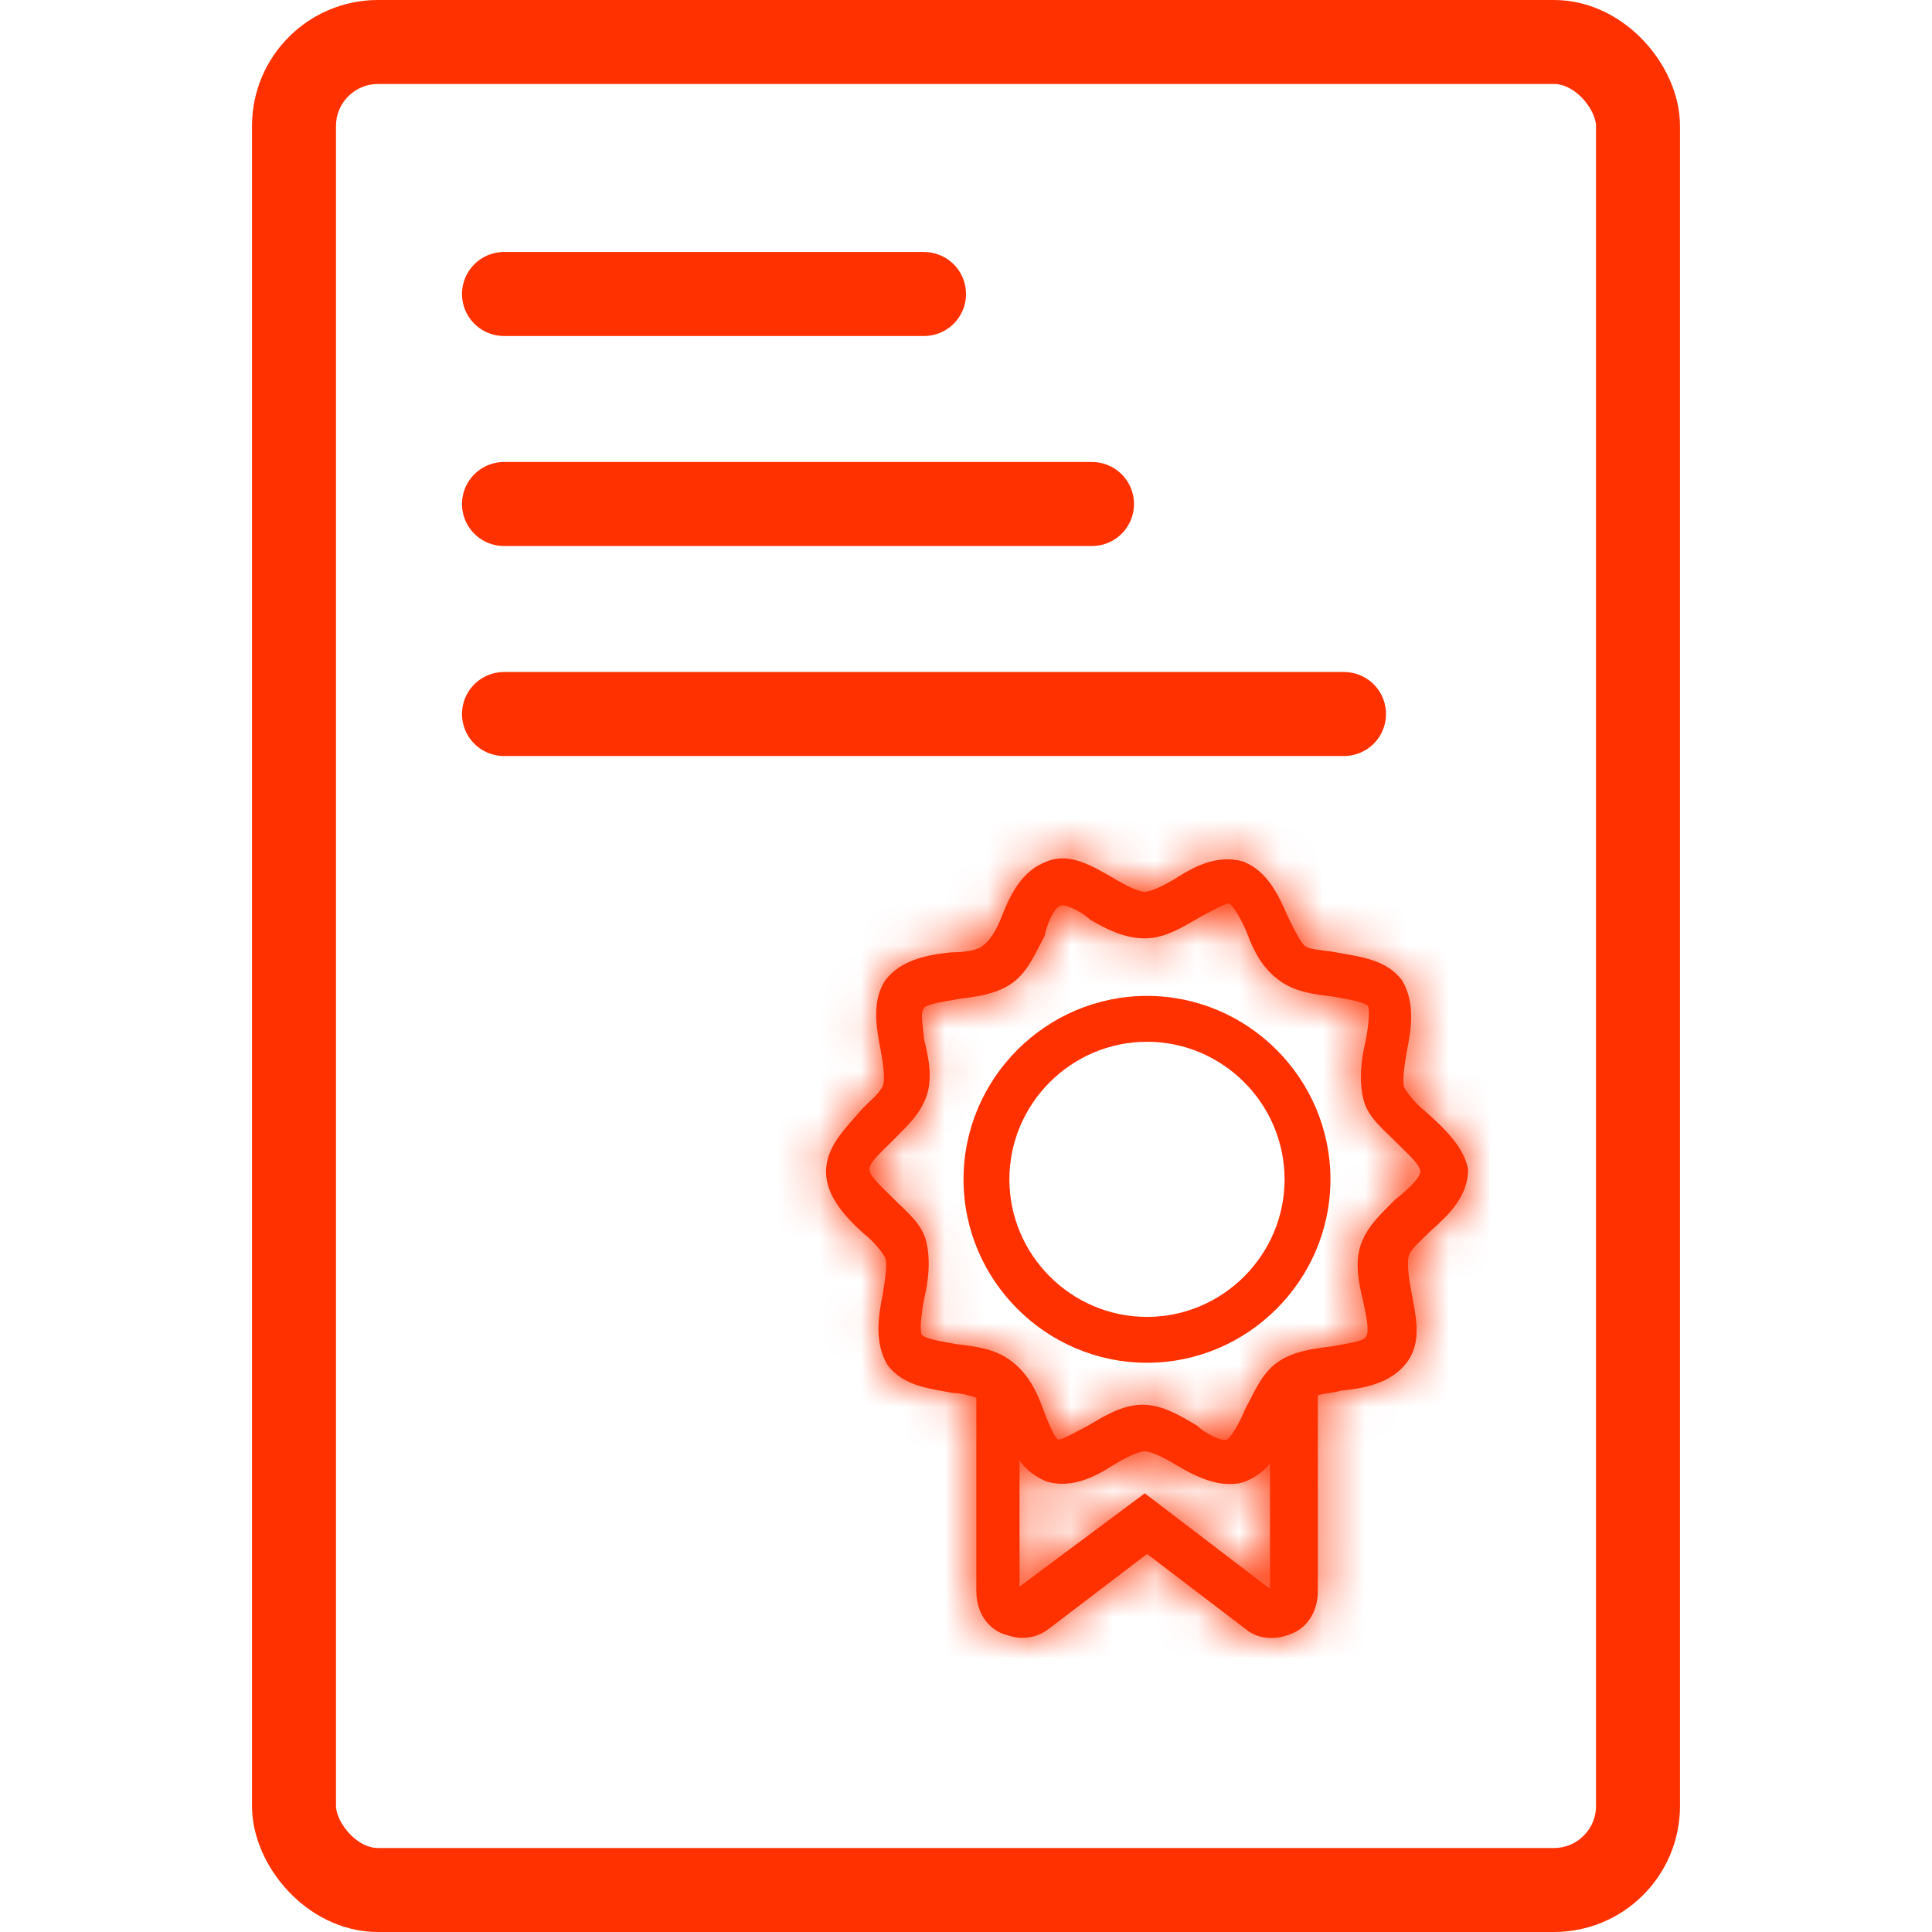 <svg width="46" height="46" viewBox="0 0 46 46" fill="none" xmlns="http://www.w3.org/2000/svg">
<rect x="7" y="1" width="32" height="44" rx="2" stroke="#FF3100" stroke-width="2"/>
<mask id="path-2-inside-1_1_3041" fill="white">
<path d="M27.309 23.712C24.907 23.712 22.941 25.677 22.941 28.08C22.941 30.482 24.907 32.447 27.309 32.447C29.711 32.447 31.677 30.482 31.677 28.08C31.677 25.677 29.711 23.712 27.309 23.712ZM27.309 31.355C25.507 31.355 24.033 29.881 24.033 28.08C24.033 26.278 25.507 24.804 27.309 24.804C29.111 24.804 30.585 26.278 30.585 28.08C30.585 29.881 29.111 31.355 27.309 31.355Z"/>
</mask>
<path d="M27.309 23.712C24.907 23.712 22.941 25.677 22.941 28.08C22.941 30.482 24.907 32.447 27.309 32.447C29.711 32.447 31.677 30.482 31.677 28.08C31.677 25.677 29.711 23.712 27.309 23.712ZM27.309 31.355C25.507 31.355 24.033 29.881 24.033 28.08C24.033 26.278 25.507 24.804 27.309 24.804C29.111 24.804 30.585 26.278 30.585 28.08C30.585 29.881 29.111 31.355 27.309 31.355Z" fill="#FF3100"/>
<path d="M27.309 13.712C19.384 13.712 12.941 20.154 12.941 28.08H32.941C32.941 31.2 30.43 33.712 27.309 33.712V13.712ZM12.941 28.08C12.941 36.005 19.384 42.447 27.309 42.447V22.447C30.43 22.447 32.941 24.959 32.941 28.08H12.941ZM27.309 42.447C35.234 42.447 41.677 36.005 41.677 28.08H21.677C21.677 24.959 24.188 22.447 27.309 22.447V42.447ZM41.677 28.08C41.677 20.154 35.234 13.712 27.309 13.712V33.712C24.188 33.712 21.677 31.2 21.677 28.08H41.677ZM27.309 21.355C31.03 21.355 34.033 24.358 34.033 28.08H14.033C14.033 35.404 19.985 41.355 27.309 41.355V21.355ZM34.033 28.08C34.033 31.801 31.03 34.804 27.309 34.804V14.804C19.985 14.804 14.033 20.755 14.033 28.08H34.033ZM27.309 34.804C23.588 34.804 20.585 31.801 20.585 28.08H40.585C40.585 20.755 34.634 14.804 27.309 14.804V34.804ZM20.585 28.08C20.585 24.358 23.588 21.355 27.309 21.355V41.355C34.634 41.355 40.585 35.404 40.585 28.08H20.585Z" fill="#FF3100" mask="url(#path-2-inside-1_1_3041)"/>
<mask id="path-4-inside-2_1_3041" fill="white">
<path d="M33.925 26.45C33.708 26.284 33.491 26.006 33.437 25.895C33.383 25.729 33.437 25.396 33.491 25.062C33.599 24.507 33.708 23.897 33.383 23.341C33.003 22.842 32.407 22.786 31.811 22.675C31.54 22.62 31.16 22.62 31.052 22.509C30.943 22.398 30.781 22.064 30.672 21.843C30.455 21.343 30.184 20.732 29.588 20.51C28.992 20.343 28.45 20.621 28.016 20.899C27.745 21.065 27.42 21.232 27.257 21.232C27.095 21.232 26.769 21.065 26.498 20.899C26.01 20.621 25.468 20.288 24.926 20.51C24.33 20.732 24.059 21.287 23.842 21.843C23.734 22.12 23.571 22.398 23.408 22.509C23.3 22.62 22.975 22.675 22.649 22.675C22.107 22.731 21.457 22.842 21.077 23.341C20.752 23.841 20.861 24.452 20.969 25.007C21.023 25.285 21.077 25.673 21.023 25.84C20.969 26.006 20.698 26.228 20.535 26.395C20.156 26.839 19.668 27.283 19.668 27.894C19.668 28.505 20.156 29.004 20.59 29.393C20.806 29.559 21.023 29.837 21.077 29.948C21.132 30.115 21.077 30.448 21.023 30.781C20.915 31.336 20.806 31.947 21.132 32.502C21.511 33.002 22.107 33.057 22.704 33.168C22.866 33.168 23.083 33.224 23.246 33.279V37.887C23.246 38.331 23.463 38.72 23.842 38.886C24.005 38.942 24.167 38.997 24.33 38.997C24.547 38.997 24.764 38.942 24.98 38.775L27.311 36.999L29.642 38.775C29.968 39.053 30.401 39.053 30.781 38.886C31.16 38.72 31.377 38.331 31.377 37.887V33.224C31.54 33.168 31.756 33.168 31.919 33.112C32.461 33.057 33.112 32.946 33.491 32.446C33.871 31.947 33.708 31.336 33.599 30.725C33.545 30.448 33.491 30.059 33.545 29.892C33.599 29.726 33.871 29.504 34.033 29.337C34.467 28.949 34.955 28.505 34.955 27.838C34.846 27.283 34.358 26.839 33.925 26.45ZM27.257 35.555L24.276 37.776V34.778C24.438 35 24.655 35.167 24.926 35.278C25.523 35.444 26.065 35.167 26.498 34.889C26.769 34.722 27.095 34.556 27.257 34.556C27.42 34.556 27.745 34.722 28.016 34.889C28.395 35.111 28.829 35.333 29.263 35.333C29.371 35.333 29.48 35.333 29.642 35.278C29.913 35.167 30.13 35 30.239 34.834V37.831L27.257 35.555ZM33.22 28.56C32.895 28.893 32.57 29.171 32.407 29.615C32.244 30.059 32.353 30.559 32.461 31.003C32.515 31.28 32.624 31.725 32.515 31.836C32.461 31.947 31.973 32.002 31.702 32.058C31.269 32.113 30.781 32.169 30.401 32.446C30.022 32.724 29.859 33.168 29.642 33.557C29.534 33.834 29.317 34.223 29.209 34.278C29.1 34.334 28.667 34.112 28.504 33.945C28.125 33.723 27.691 33.446 27.203 33.446C26.715 33.446 26.281 33.723 25.902 33.945C25.685 34.056 25.306 34.278 25.197 34.278C25.089 34.223 24.926 33.779 24.818 33.501C24.655 33.057 24.438 32.668 24.059 32.391C23.679 32.113 23.246 32.058 22.758 32.002C22.487 31.947 22.053 31.891 21.945 31.78C21.89 31.669 21.945 31.225 21.999 30.947C22.107 30.503 22.162 30.003 22.053 29.559C21.945 29.115 21.565 28.838 21.24 28.505C21.023 28.282 20.698 28.005 20.698 27.838C20.698 27.672 21.023 27.394 21.24 27.172C21.565 26.839 21.89 26.561 22.053 26.117C22.216 25.673 22.107 25.174 21.999 24.729C21.999 24.563 21.89 24.119 21.999 24.008C22.053 23.897 22.541 23.841 22.812 23.786C23.246 23.73 23.734 23.674 24.113 23.397C24.492 23.119 24.655 22.675 24.872 22.287C24.926 22.009 25.089 21.62 25.251 21.565C25.36 21.509 25.794 21.731 25.956 21.898C26.336 22.12 26.769 22.342 27.257 22.342C27.745 22.342 28.179 22.064 28.558 21.843C28.775 21.731 29.154 21.509 29.263 21.509C29.371 21.565 29.588 21.953 29.697 22.231C29.859 22.675 30.076 23.064 30.455 23.341C30.835 23.619 31.269 23.674 31.756 23.73C32.028 23.786 32.461 23.841 32.57 23.952C32.624 24.063 32.57 24.507 32.515 24.785C32.407 25.229 32.353 25.729 32.461 26.173C32.57 26.617 32.949 26.895 33.274 27.228C33.491 27.45 33.816 27.727 33.816 27.894C33.816 28.06 33.437 28.393 33.22 28.56Z"/>
</mask>
<path d="M33.925 26.45C33.708 26.284 33.491 26.006 33.437 25.895C33.383 25.729 33.437 25.396 33.491 25.062C33.599 24.507 33.708 23.897 33.383 23.341C33.003 22.842 32.407 22.786 31.811 22.675C31.54 22.62 31.16 22.62 31.052 22.509C30.943 22.398 30.781 22.064 30.672 21.843C30.455 21.343 30.184 20.732 29.588 20.51C28.992 20.343 28.45 20.621 28.016 20.899C27.745 21.065 27.42 21.232 27.257 21.232C27.095 21.232 26.769 21.065 26.498 20.899C26.01 20.621 25.468 20.288 24.926 20.51C24.33 20.732 24.059 21.287 23.842 21.843C23.734 22.12 23.571 22.398 23.408 22.509C23.3 22.62 22.975 22.675 22.649 22.675C22.107 22.731 21.457 22.842 21.077 23.341C20.752 23.841 20.861 24.452 20.969 25.007C21.023 25.285 21.077 25.673 21.023 25.84C20.969 26.006 20.698 26.228 20.535 26.395C20.156 26.839 19.668 27.283 19.668 27.894C19.668 28.505 20.156 29.004 20.59 29.393C20.806 29.559 21.023 29.837 21.077 29.948C21.132 30.115 21.077 30.448 21.023 30.781C20.915 31.336 20.806 31.947 21.132 32.502C21.511 33.002 22.107 33.057 22.704 33.168C22.866 33.168 23.083 33.224 23.246 33.279V37.887C23.246 38.331 23.463 38.72 23.842 38.886C24.005 38.942 24.167 38.997 24.33 38.997C24.547 38.997 24.764 38.942 24.98 38.775L27.311 36.999L29.642 38.775C29.968 39.053 30.401 39.053 30.781 38.886C31.16 38.72 31.377 38.331 31.377 37.887V33.224C31.54 33.168 31.756 33.168 31.919 33.112C32.461 33.057 33.112 32.946 33.491 32.446C33.871 31.947 33.708 31.336 33.599 30.725C33.545 30.448 33.491 30.059 33.545 29.892C33.599 29.726 33.871 29.504 34.033 29.337C34.467 28.949 34.955 28.505 34.955 27.838C34.846 27.283 34.358 26.839 33.925 26.45ZM27.257 35.555L24.276 37.776V34.778C24.438 35 24.655 35.167 24.926 35.278C25.523 35.444 26.065 35.167 26.498 34.889C26.769 34.722 27.095 34.556 27.257 34.556C27.42 34.556 27.745 34.722 28.016 34.889C28.395 35.111 28.829 35.333 29.263 35.333C29.371 35.333 29.48 35.333 29.642 35.278C29.913 35.167 30.13 35 30.239 34.834V37.831L27.257 35.555ZM33.22 28.56C32.895 28.893 32.57 29.171 32.407 29.615C32.244 30.059 32.353 30.559 32.461 31.003C32.515 31.28 32.624 31.725 32.515 31.836C32.461 31.947 31.973 32.002 31.702 32.058C31.269 32.113 30.781 32.169 30.401 32.446C30.022 32.724 29.859 33.168 29.642 33.557C29.534 33.834 29.317 34.223 29.209 34.278C29.1 34.334 28.667 34.112 28.504 33.945C28.125 33.723 27.691 33.446 27.203 33.446C26.715 33.446 26.281 33.723 25.902 33.945C25.685 34.056 25.306 34.278 25.197 34.278C25.089 34.223 24.926 33.779 24.818 33.501C24.655 33.057 24.438 32.668 24.059 32.391C23.679 32.113 23.246 32.058 22.758 32.002C22.487 31.947 22.053 31.891 21.945 31.78C21.89 31.669 21.945 31.225 21.999 30.947C22.107 30.503 22.162 30.003 22.053 29.559C21.945 29.115 21.565 28.838 21.24 28.505C21.023 28.282 20.698 28.005 20.698 27.838C20.698 27.672 21.023 27.394 21.24 27.172C21.565 26.839 21.89 26.561 22.053 26.117C22.216 25.673 22.107 25.174 21.999 24.729C21.999 24.563 21.89 24.119 21.999 24.008C22.053 23.897 22.541 23.841 22.812 23.786C23.246 23.73 23.734 23.674 24.113 23.397C24.492 23.119 24.655 22.675 24.872 22.287C24.926 22.009 25.089 21.62 25.251 21.565C25.36 21.509 25.794 21.731 25.956 21.898C26.336 22.12 26.769 22.342 27.257 22.342C27.745 22.342 28.179 22.064 28.558 21.843C28.775 21.731 29.154 21.509 29.263 21.509C29.371 21.565 29.588 21.953 29.697 22.231C29.859 22.675 30.076 23.064 30.455 23.341C30.835 23.619 31.269 23.674 31.756 23.73C32.028 23.786 32.461 23.841 32.57 23.952C32.624 24.063 32.57 24.507 32.515 24.785C32.407 25.229 32.353 25.729 32.461 26.173C32.57 26.617 32.949 26.895 33.274 27.228C33.491 27.45 33.816 27.727 33.816 27.894C33.816 28.06 33.437 28.393 33.22 28.56Z" fill="#FF3100"/>
<path d="M33.925 26.45L40.599 19.003L40.316 18.75L40.016 18.52L33.925 26.45ZM33.437 25.895L23.928 28.99L24.144 29.655L24.451 30.282L33.437 25.895ZM33.491 25.062L23.677 23.146L23.646 23.301L23.621 23.456L33.491 25.062ZM33.383 23.341L42.011 18.287L41.709 17.77L41.346 17.293L33.383 23.341ZM31.811 22.675L29.804 32.472L29.892 32.49L29.98 32.506L31.811 22.675ZM30.672 21.843L21.499 25.823L21.588 26.029L21.686 26.23L30.672 21.843ZM29.588 20.51L33.078 11.139L32.684 10.992L32.278 10.879L29.588 20.51ZM28.016 20.899L33.252 29.419L33.33 29.371L33.407 29.321L28.016 20.899ZM26.498 20.899L31.734 12.379L31.59 12.29L31.444 12.207L26.498 20.899ZM24.926 20.51L28.416 29.881L28.568 29.825L28.717 29.764L24.926 20.51ZM23.408 22.509L17.77 14.25L16.948 14.811L16.253 15.523L23.408 22.509ZM22.649 22.675V12.675H22.139L21.631 12.727L22.649 22.675ZM21.077 23.341L13.114 17.293L12.894 17.582L12.697 17.886L21.077 23.341ZM20.535 26.395L13.38 19.409L13.148 19.646L12.932 19.899L20.535 26.395ZM20.59 29.393L13.916 36.84L14.198 37.093L14.498 37.323L20.59 29.393ZM21.077 29.948L30.586 26.853L30.37 26.189L30.064 25.561L21.077 29.948ZM21.023 30.781L30.838 32.697L30.868 32.543L30.893 32.387L21.023 30.781ZM21.132 32.502L12.503 37.557L12.806 38.073L13.168 38.55L21.132 32.502ZM22.704 33.168L20.873 42.999L21.78 43.168H22.704V33.168ZM23.246 33.279H33.246V26.126L26.477 23.815L23.246 33.279ZM23.842 38.886L19.823 48.043L20.211 48.213L20.611 48.35L23.842 38.886ZM24.98 38.775L18.919 30.822L18.904 30.833L18.889 30.845L24.98 38.775ZM27.311 36.999L33.373 29.045L27.311 24.425L21.25 29.045L27.311 36.999ZM29.642 38.775L36.134 31.169L35.924 30.989L35.704 30.822L29.642 38.775ZM31.377 33.224L28.146 23.76L21.377 26.071V33.224H31.377ZM31.919 33.112L30.9 23.165L29.767 23.281L28.688 23.649L31.919 33.112ZM33.599 30.725L43.446 28.977L43.431 28.893L43.414 28.809L33.599 30.725ZM34.033 29.337L27.36 21.89L27.111 22.113L26.878 22.351L34.033 29.337ZM34.955 27.838H44.955V26.871L44.769 25.922L34.955 27.838ZM27.257 35.555L33.325 27.607L27.331 23.031L21.284 27.535L27.257 35.555ZM24.276 37.776H14.276V57.693L30.249 45.796L24.276 37.776ZM24.276 34.778L32.344 28.87L14.276 4.197V34.778H24.276ZM24.926 35.278L21.135 44.531L21.675 44.752L22.236 44.909L24.926 35.278ZM26.498 34.889L21.263 26.369L21.184 26.417L21.107 26.467L26.498 34.889ZM28.016 34.889L22.781 43.409L22.872 43.465L22.965 43.52L28.016 34.889ZM29.642 35.278L32.873 44.741L33.156 44.645L33.433 44.531L29.642 35.278ZM30.239 34.834H40.239V1.141L21.858 29.378L30.239 34.834ZM30.239 37.831L24.17 45.78L40.239 58.047V37.831H30.239ZM33.22 28.56L27.128 20.63L26.563 21.064L26.065 21.574L33.22 28.56ZM32.461 31.003L42.276 29.086L42.231 28.858L42.176 28.631L32.461 31.003ZM32.515 31.836L25.36 24.849L24.235 26.002L23.529 27.448L32.515 31.836ZM31.702 32.058L32.972 41.977L33.343 41.929L33.709 41.854L31.702 32.058ZM29.642 33.557L20.91 28.684L20.576 29.282L20.328 29.919L29.642 33.557ZM28.504 33.945L35.659 26.959L34.718 25.995L33.555 25.315L28.504 33.945ZM25.902 33.945L30.46 42.846L30.71 42.718L30.953 42.576L25.902 33.945ZM25.197 34.278L20.639 43.179L22.786 44.278H25.197V34.278ZM24.818 33.501L15.428 36.94L15.464 37.04L15.503 37.139L24.818 33.501ZM22.758 32.002L20.751 41.799L21.186 41.888L21.627 41.938L22.758 32.002ZM21.945 31.78L12.959 36.167L13.665 37.614L14.79 38.766L21.945 31.78ZM21.999 30.947L12.284 28.576L12.229 28.802L12.184 29.031L21.999 30.947ZM21.999 24.729H11.999V25.932L12.284 27.101L21.999 24.729ZM21.999 24.008L29.154 30.994L30.279 29.842L30.985 28.395L21.999 24.008ZM22.812 23.786L21.542 13.867L21.172 13.914L20.805 13.989L22.812 23.786ZM24.872 22.287L33.605 27.159L34.381 25.767L34.687 24.203L24.872 22.287ZM25.251 21.565L28.482 31.029L29.166 30.795L29.809 30.466L25.251 21.565ZM25.956 21.898L18.801 28.884L19.742 29.848L20.905 30.529L25.956 21.898ZM28.558 21.843L24 12.942L23.75 13.07L23.507 13.212L28.558 21.843ZM29.263 21.509L33.821 12.608L31.674 11.509H29.263V21.509ZM29.697 22.231L39.087 18.793L39.05 18.692L39.011 18.593L29.697 22.231ZM31.756 23.73L33.763 13.934L33.328 13.844L32.887 13.794L31.756 23.73ZM32.57 23.952L41.556 19.565L40.849 18.118L39.724 16.966L32.57 23.952ZM32.515 24.785L42.23 27.156L42.285 26.93L42.33 26.701L32.515 24.785ZM40.016 18.52C40.656 19.011 41.06 19.463 41.253 19.692C41.375 19.836 41.515 20.012 41.666 20.225C41.759 20.357 42.09 20.826 42.423 21.508L24.451 30.282C25.031 31.472 25.744 32.326 25.986 32.612C26.356 33.049 26.977 33.723 27.833 34.381L40.016 18.52ZM42.946 22.8C43.348 24.035 43.399 25.047 43.411 25.459C43.425 25.947 43.395 26.314 43.38 26.467C43.356 26.731 43.319 26.927 43.361 26.669L23.621 23.456C23.609 23.531 23.518 24.06 23.466 24.615C23.451 24.774 23.201 26.756 23.928 28.99L42.946 22.8ZM43.306 26.979C43.32 26.904 44.506 22.546 42.011 18.287L24.754 28.396C23.797 26.762 23.599 25.19 23.599 24.202C23.599 23.396 23.745 22.793 23.677 23.146L43.306 26.979ZM41.346 17.293C39.592 14.983 37.392 13.892 35.836 13.374C35.124 13.137 34.514 13.009 34.182 12.944C34.011 12.91 33.858 12.883 33.777 12.868C33.67 12.849 33.659 12.848 33.641 12.844L29.98 32.506C30.111 32.531 30.249 32.555 30.291 32.562C30.358 32.574 30.353 32.573 30.326 32.568C30.286 32.56 29.961 32.498 29.52 32.351C28.506 32.013 26.794 31.2 25.419 29.389L41.346 17.293ZM33.817 12.879C33.354 12.784 32.962 12.735 32.849 12.721C32.596 12.688 32.764 12.71 32.818 12.718C32.884 12.728 33.392 12.798 34.046 12.994C34.393 13.098 34.954 13.287 35.608 13.617C36.245 13.938 37.23 14.522 38.207 15.523L23.897 29.495C24.901 30.523 25.921 31.131 26.601 31.474C27.298 31.825 27.908 32.033 28.31 32.154C29.074 32.382 29.714 32.477 29.922 32.507C30.119 32.536 30.44 32.575 30.337 32.562C30.336 32.562 30.323 32.56 30.302 32.558C30.282 32.555 30.249 32.55 30.208 32.544C30.13 32.532 29.987 32.509 29.804 32.472L33.817 12.879ZM38.207 15.523C38.6 15.926 38.876 16.279 39.026 16.481C39.189 16.7 39.31 16.882 39.386 17C39.531 17.228 39.624 17.397 39.652 17.449C39.704 17.545 39.729 17.601 39.658 17.455L21.686 26.23C21.724 26.306 21.885 26.64 22.072 26.985C22.168 27.162 22.328 27.45 22.538 27.778C22.683 28.004 23.149 28.729 23.897 29.495L38.207 15.523ZM39.846 17.861C39.784 17.719 39.301 16.537 38.475 15.352C37.556 14.034 35.862 12.176 33.078 11.139L26.098 29.881C23.91 29.066 22.65 27.624 22.07 26.793C21.582 26.093 21.344 25.467 21.499 25.823L39.846 17.861ZM32.278 10.879C27.128 9.44 23.199 12.109 22.625 12.476L33.407 29.321C33.385 29.335 32.748 29.76 31.747 30.076C30.617 30.431 28.88 30.695 26.898 30.141L32.278 10.879ZM22.781 12.379C22.855 12.333 23.07 12.203 23.41 12.046C23.579 11.968 23.922 11.817 24.391 11.669C24.632 11.592 24.98 11.493 25.409 11.41C25.82 11.329 26.462 11.232 27.257 11.232V31.232C29.762 31.232 31.683 30.255 31.782 30.21C32.393 29.928 32.906 29.631 33.252 29.419L22.781 12.379ZM27.257 11.232C28.053 11.232 28.695 11.329 29.106 11.41C29.535 11.493 29.882 11.592 30.124 11.669C30.592 11.817 30.935 11.968 31.104 12.046C31.444 12.203 31.659 12.333 31.734 12.379L21.263 29.419C21.608 29.631 22.122 29.928 22.733 30.21C22.831 30.255 24.753 31.232 27.257 31.232V11.232ZM31.444 12.207C31.435 12.202 31.087 12 30.752 11.826C30.384 11.633 29.758 11.324 28.963 11.053C27.316 10.491 24.395 9.921 21.135 11.256L28.717 29.764C26 30.877 23.621 30.363 22.502 29.981C21.972 29.8 21.606 29.612 21.494 29.554C21.415 29.513 21.318 29.456 21.553 29.59L31.444 12.207ZM21.436 11.139C16.29 13.056 14.706 17.748 14.527 18.204L33.157 25.48C33.209 25.345 32.964 26.049 32.365 26.884C31.652 27.877 30.379 29.15 28.416 29.881L21.436 11.139ZM14.527 18.204C14.661 17.862 14.867 17.411 15.191 16.897C15.358 16.633 15.612 16.264 15.97 15.851C16.307 15.462 16.896 14.847 17.77 14.25L29.047 30.767C30.784 29.582 31.739 28.15 32.1 27.579C32.574 26.829 32.915 26.101 33.157 25.48L14.527 18.204ZM16.253 15.523C17.564 14.18 18.917 13.566 19.499 13.328C20.191 13.044 20.767 12.906 21.104 12.837C21.779 12.699 22.311 12.675 22.649 12.675V32.675C23.313 32.675 24.171 32.624 25.117 32.43C25.589 32.334 26.287 32.16 27.081 31.835C27.764 31.555 29.198 30.893 30.563 29.495L16.253 15.523ZM21.631 12.727C21.365 12.755 16.391 12.978 13.114 17.293L29.041 29.389C27.709 31.143 26.078 31.941 25.104 32.281C24.227 32.588 23.561 32.634 23.668 32.623L21.631 12.727ZM12.697 17.886C11.164 20.241 10.861 22.6 10.861 24.153C10.861 25.541 11.118 26.737 11.154 26.924L30.784 23.09C30.712 22.722 30.861 23.335 30.861 24.153C30.861 25.137 30.666 26.942 29.458 28.797L12.697 17.886ZM11.154 26.924C11.143 26.865 11.104 26.664 11.076 26.349C11.062 26.194 11.037 25.859 11.049 25.415C11.055 25.185 11.072 24.853 11.126 24.451C11.176 24.069 11.28 23.464 11.514 22.745L30.532 28.935C31.264 26.686 31.004 24.654 30.998 24.581C30.942 23.961 30.849 23.426 30.784 23.09L11.154 26.924ZM11.514 22.745C11.777 21.937 12.098 21.312 12.336 20.899C12.581 20.475 12.815 20.147 12.983 19.925C13.303 19.503 13.579 19.219 13.665 19.131C13.761 19.033 13.836 18.963 13.772 19.024C13.767 19.029 13.573 19.211 13.38 19.409L27.69 33.381C27.579 33.495 27.48 33.587 27.573 33.499C27.608 33.466 27.784 33.299 27.975 33.103C28.155 32.919 28.519 32.537 28.911 32.021C29.235 31.595 30.018 30.515 30.532 28.935L11.514 22.745ZM12.932 19.899C12.954 19.873 12.962 19.865 12.916 19.917C12.889 19.948 12.793 20.054 12.703 20.158C12.521 20.367 12.149 20.8 11.757 21.361C10.965 22.497 9.668 24.758 9.668 27.894H29.668C29.668 30.419 28.615 32.153 28.162 32.803C28.043 32.973 27.942 33.102 27.88 33.179C27.847 33.219 27.822 33.25 27.805 33.27C27.788 33.29 27.777 33.302 27.776 33.303C27.776 33.304 27.78 33.299 27.795 33.282C27.816 33.259 27.826 33.247 27.862 33.207C27.915 33.147 28.021 33.028 28.138 32.891L12.932 19.899ZM9.668 27.894C9.668 30.961 10.906 33.231 11.794 34.49C12.651 35.706 13.587 36.545 13.916 36.84L27.263 21.946C27.159 21.852 27.633 22.247 28.138 22.964C28.674 23.722 29.668 25.438 29.668 27.894H9.668ZM14.498 37.323C13.858 36.832 13.455 36.38 13.261 36.151C13.139 36.007 13 35.831 12.849 35.618C12.755 35.487 12.424 35.017 12.091 34.335L30.064 25.561C29.483 24.372 28.77 23.517 28.528 23.232C28.158 22.794 27.538 22.12 26.681 21.462L14.498 37.323ZM11.568 33.043C11.166 31.808 11.115 30.797 11.103 30.384C11.09 29.897 11.12 29.53 11.134 29.376C11.158 29.112 11.195 28.916 11.153 29.174L30.893 32.387C30.905 32.312 30.996 31.783 31.048 31.228C31.063 31.069 31.314 29.087 30.586 26.853L11.568 33.043ZM11.209 28.864C11.194 28.939 10.008 33.298 12.503 37.557L29.76 27.447C30.717 29.081 30.915 30.653 30.915 31.641C30.915 32.447 30.769 33.05 30.838 32.697L11.209 28.864ZM13.168 38.55C14.922 40.86 17.122 41.951 18.678 42.469C19.391 42.706 20 42.835 20.332 42.9C20.504 42.934 20.657 42.961 20.737 42.975C20.844 42.994 20.855 42.996 20.873 42.999L24.534 23.337C24.403 23.313 24.265 23.288 24.224 23.281C24.156 23.269 24.162 23.27 24.188 23.275C24.228 23.283 24.553 23.346 24.994 23.492C26.009 23.83 27.72 24.643 29.095 26.454L13.168 38.55ZM22.704 43.168C22.199 43.168 21.79 43.127 21.518 43.091C21.236 43.053 21.003 43.008 20.831 42.97C20.5 42.898 20.229 42.816 20.015 42.743L26.477 23.815C26.035 23.665 24.554 23.168 22.704 23.168V43.168ZM13.246 33.279V37.887H33.246V33.279H13.246ZM13.246 37.887C13.246 41.497 15.127 45.982 19.823 48.043L27.861 29.73C31.798 31.458 33.246 35.166 33.246 37.887H13.246ZM20.611 48.35C20.624 48.354 21.079 48.515 21.606 48.65C22.172 48.795 23.132 48.997 24.33 48.997V28.997C25.365 28.997 26.163 29.172 26.566 29.275C26.93 29.368 27.223 29.474 27.073 29.423L20.611 48.35ZM24.33 48.997C26.493 48.997 28.915 48.363 31.072 46.706L18.889 30.845C19.658 30.254 20.572 29.756 21.607 29.425C22.63 29.097 23.57 28.997 24.33 28.997V48.997ZM31.042 46.729L33.373 44.952L21.25 29.045L18.919 30.822L31.042 46.729ZM21.25 44.952L23.581 46.729L35.704 30.822L33.373 29.045L21.25 44.952ZM23.151 46.382C27.245 49.877 32.069 49.242 34.8 48.043L26.762 29.73C28.734 28.864 32.69 28.229 36.134 31.169L23.151 46.382ZM34.8 48.043C39.496 45.982 41.377 41.497 41.377 37.887H21.377C21.377 35.166 22.824 31.458 26.762 29.73L34.8 48.043ZM41.377 37.887V33.224H21.377V37.887H41.377ZM34.608 42.687C34.311 42.789 34.053 42.86 33.853 42.91C33.653 42.96 33.486 42.994 33.371 43.015C33.256 43.037 33.167 43.051 33.127 43.058C33.091 43.063 33.063 43.067 33.096 43.063C33.111 43.06 33.185 43.05 33.269 43.037C33.356 43.023 33.491 43.001 33.652 42.97C33.813 42.94 34.024 42.896 34.268 42.836C34.512 42.775 34.812 42.692 35.15 42.576L28.688 23.649C28.985 23.547 29.243 23.476 29.443 23.426C29.644 23.377 29.81 23.343 29.925 23.321C30.04 23.299 30.128 23.285 30.169 23.278C30.205 23.273 30.233 23.269 30.2 23.273C30.185 23.276 30.11 23.286 30.027 23.299C29.94 23.313 29.805 23.335 29.644 23.366C29.483 23.396 29.272 23.44 29.028 23.5C28.784 23.561 28.484 23.645 28.146 23.76L34.608 42.687ZM32.938 43.06C33.204 43.033 38.178 42.81 41.455 38.494L25.527 26.398C26.86 24.644 28.491 23.847 29.465 23.506C30.341 23.2 31.007 23.154 30.9 23.165L32.938 43.06ZM41.455 38.494C43.435 35.887 43.766 33.139 43.726 31.395C43.707 30.591 43.61 29.931 43.552 29.575C43.522 29.389 43.492 29.226 43.475 29.135C43.452 29.013 43.451 29.006 43.446 28.977L23.753 32.473C23.775 32.597 23.803 32.743 23.808 32.773C23.82 32.835 23.817 32.824 23.811 32.788C23.803 32.734 23.743 32.372 23.731 31.86C23.704 30.699 23.927 28.506 25.527 26.398L41.455 38.494ZM43.414 28.809C43.425 28.867 43.465 29.069 43.493 29.383C43.506 29.539 43.532 29.873 43.52 30.318C43.514 30.547 43.496 30.879 43.443 31.281C43.392 31.663 43.288 32.268 43.054 32.987L24.036 26.798C23.305 29.046 23.564 31.078 23.571 31.151C23.626 31.771 23.719 32.306 23.785 32.642L43.414 28.809ZM43.054 32.987C42.791 33.795 42.471 34.42 42.232 34.834C41.987 35.257 41.753 35.586 41.585 35.807C41.265 36.229 40.989 36.514 40.904 36.601C40.808 36.699 40.733 36.769 40.797 36.708C40.802 36.703 40.995 36.521 41.188 36.324L26.878 22.351C26.99 22.237 27.088 22.145 26.995 22.234C26.961 22.266 26.784 22.433 26.594 22.629C26.413 22.813 26.049 23.195 25.658 23.711C25.334 24.138 24.551 25.217 24.036 26.798L43.054 32.987ZM40.707 36.785C40.811 36.691 41.85 35.805 42.751 34.563C43.799 33.118 44.955 30.829 44.955 27.838H24.955C24.955 25.514 25.866 23.78 26.562 22.82C27.11 22.064 27.689 21.595 27.36 21.89L40.707 36.785ZM44.769 25.922C44.272 23.375 43.018 21.615 42.262 20.702C41.526 19.814 40.744 19.134 40.599 19.003L27.251 33.898C27.539 34.156 27.218 33.892 26.861 33.462C26.485 33.007 25.529 31.746 25.14 29.755L44.769 25.922ZM21.284 27.535L18.302 29.756L30.249 45.796L33.231 43.575L21.284 27.535ZM34.276 37.776V34.778H14.276V37.776H34.276ZM16.208 40.686C17.531 42.493 19.271 43.768 21.135 44.531L28.717 26.024C30.039 26.566 31.346 27.507 32.344 28.87L16.208 40.686ZM22.236 44.909C27.387 46.348 31.315 43.679 31.889 43.311L21.107 26.467C21.13 26.452 21.766 26.028 22.768 25.712C23.897 25.356 25.635 25.093 27.616 25.646L22.236 44.909ZM31.734 43.409C31.659 43.455 31.444 43.585 31.104 43.742C30.935 43.82 30.592 43.971 30.124 44.119C29.882 44.196 29.535 44.294 29.106 44.378C28.695 44.458 28.053 44.556 27.257 44.556V24.556C24.753 24.556 22.831 25.533 22.733 25.578C22.122 25.86 21.608 26.157 21.263 26.369L31.734 43.409ZM27.257 44.556C26.462 44.556 25.82 44.458 25.409 44.378C24.98 44.294 24.632 44.196 24.391 44.119C23.922 43.971 23.579 43.82 23.41 43.742C23.07 43.585 22.855 43.455 22.781 43.409L33.252 26.369C32.906 26.157 32.393 25.86 31.782 25.578C31.683 25.533 29.762 24.556 27.257 24.556V44.556ZM22.965 43.52C23.257 43.691 25.823 45.333 29.263 45.333V25.333C30.721 25.333 31.799 25.698 32.304 25.898C32.81 26.099 33.128 26.294 33.067 26.258L22.965 43.52ZM29.263 45.333C29.672 45.333 31.117 45.341 32.873 44.741L26.412 25.814C27.011 25.609 27.648 25.465 28.302 25.39C28.879 25.325 29.359 25.333 29.263 25.333V45.333ZM33.433 44.531C34.93 43.918 37.071 42.668 38.619 40.289L21.858 29.378C22.591 28.252 23.412 27.519 23.996 27.081C24.619 26.613 25.249 26.271 25.852 26.024L33.433 44.531ZM20.239 34.834V37.831H40.239V34.834H20.239ZM36.307 29.883L33.325 27.607L21.189 43.504L24.17 45.78L36.307 29.883ZM26.065 21.574C26.069 21.57 26.065 21.574 26.027 21.612C26.002 21.637 25.93 21.708 25.862 21.778C25.721 21.921 25.451 22.198 25.149 22.55C24.507 23.302 23.63 24.501 23.017 26.177L41.797 33.053C41.346 34.285 40.713 35.123 40.355 35.542C40.197 35.727 40.079 35.845 40.096 35.828C40.106 35.818 40.114 35.809 40.169 35.754C40.213 35.711 40.289 35.634 40.375 35.546L26.065 21.574ZM23.017 26.177C21.654 29.899 22.744 33.363 22.746 33.374L42.176 28.631C42.122 28.412 42.243 28.842 42.295 29.451C42.352 30.109 42.382 31.456 41.797 33.053L23.017 26.177ZM22.646 32.919C22.758 33.492 22.665 33.023 22.629 32.745C22.608 32.575 22.522 31.905 22.584 31.012C22.616 30.55 22.703 29.748 23.004 28.789C23.297 27.854 23.937 26.308 25.36 24.849L39.67 38.822C41.121 37.336 41.781 35.752 42.089 34.77C42.404 33.764 42.501 32.907 42.537 32.384C42.607 31.368 42.511 30.548 42.469 30.218C42.393 29.621 42.218 28.792 42.276 29.086L22.646 32.919ZM23.529 27.448C24.678 25.095 26.408 23.887 27.068 23.463C27.866 22.95 28.556 22.673 28.88 22.551C29.536 22.304 30.047 22.2 30.103 22.188C30.23 22.161 30.314 22.147 30.221 22.163C30.217 22.164 29.947 22.209 29.696 22.261L33.709 41.854C33.593 41.878 33.485 41.896 33.651 41.867C33.727 41.854 33.988 41.809 34.277 41.747C34.496 41.7 35.156 41.558 35.927 41.268C36.309 41.124 37.048 40.824 37.884 40.286C38.582 39.837 40.339 38.604 41.502 36.223L23.529 27.448ZM30.432 22.139C30.384 22.145 29.524 22.239 28.622 22.463C27.636 22.708 26.081 23.216 24.497 24.375L36.305 40.517C35.1 41.399 33.979 41.74 33.441 41.874C32.986 41.987 32.587 42.026 32.972 41.977L30.432 22.139ZM24.497 24.375C22.782 25.63 21.822 27.08 21.359 27.86C21.133 28.242 20.96 28.579 20.903 28.691C20.805 28.882 20.857 28.779 20.91 28.684L38.375 38.429C38.536 38.14 38.69 37.836 38.695 37.826C38.741 37.736 38.674 37.872 38.563 38.059C38.331 38.451 37.642 39.54 36.305 40.517L24.497 24.375ZM20.328 29.919C20.479 29.531 20.634 29.225 20.797 28.946C20.878 28.807 21.07 28.489 21.373 28.094C21.523 27.898 21.798 27.555 22.19 27.164C22.497 26.858 23.334 26.052 24.651 25.378L33.767 43.179C35.985 42.043 37.193 40.331 37.241 40.268C37.618 39.776 37.891 39.333 38.054 39.056C38.38 38.499 38.697 37.86 38.957 37.195L20.328 29.919ZM24.651 25.378C26.875 24.239 28.881 24.262 29.634 24.298C30.561 24.343 31.278 24.511 31.657 24.612C32.431 24.819 32.991 25.076 33.26 25.207C33.627 25.386 34.613 25.888 35.659 26.959L21.349 40.931C22.557 42.169 23.842 42.865 24.493 43.183C24.905 43.384 25.603 43.696 26.494 43.934C26.932 44.051 27.702 44.229 28.674 44.275C29.472 44.314 31.516 44.332 33.767 43.179L24.651 25.378ZM33.555 25.315C33.489 25.276 33.548 25.31 33.422 25.236C33.352 25.195 33.243 25.132 33.117 25.061C32.87 24.921 32.474 24.706 31.983 24.486C31.025 24.057 29.351 23.446 27.203 23.446V43.446C25.543 43.446 24.33 42.973 23.805 42.738C23.532 42.615 23.346 42.511 23.301 42.486C23.277 42.472 23.268 42.467 23.296 42.484C23.311 42.492 23.325 42.501 23.354 42.517C23.378 42.532 23.414 42.553 23.453 42.576L33.555 25.315ZM27.203 23.446C25.055 23.446 23.381 24.057 22.423 24.486C21.932 24.706 21.536 24.921 21.289 25.061C21.163 25.132 21.054 25.195 20.984 25.236C20.858 25.31 20.917 25.276 20.851 25.315L30.953 42.576C30.992 42.553 31.028 42.532 31.052 42.517C31.081 42.501 31.095 42.492 31.11 42.484C31.138 42.467 31.129 42.472 31.105 42.486C31.06 42.511 30.874 42.615 30.601 42.738C30.076 42.973 28.863 43.446 27.203 43.446V23.446ZM21.344 25.044C21.179 25.129 21.01 25.22 20.98 25.237C20.903 25.278 20.916 25.27 20.951 25.253C20.958 25.249 21.169 25.139 21.481 25.009C21.636 24.945 21.965 24.813 22.403 24.683C22.628 24.616 22.961 24.526 23.371 24.448C23.758 24.376 24.398 24.278 25.197 24.278V44.278C26.01 44.278 26.666 44.179 27.07 44.103C27.498 44.023 27.85 43.928 28.097 43.855C28.577 43.712 28.955 43.562 29.164 43.475C29.584 43.3 29.924 43.127 30.067 43.054C30.237 42.967 30.392 42.883 30.451 42.852C30.557 42.795 30.516 42.817 30.46 42.846L21.344 25.044ZM29.755 25.378C31.487 26.265 32.495 27.43 32.829 27.83C33.267 28.355 33.552 28.809 33.688 29.037C33.963 29.497 34.12 29.854 34.148 29.916C34.201 30.037 34.263 30.198 34.133 29.863L15.503 37.139C15.51 37.156 15.515 37.17 15.536 37.224C15.553 37.267 15.578 37.332 15.606 37.403C15.658 37.536 15.751 37.767 15.867 38.03C15.963 38.244 16.187 38.741 16.527 39.308C16.695 39.59 17.011 40.09 17.479 40.651C17.843 41.087 18.88 42.278 20.639 43.179L29.755 25.378ZM34.208 30.063C33.729 28.754 32.615 26.26 29.963 24.32L18.155 40.462C16.261 39.077 15.582 37.36 15.428 36.94L34.208 30.063ZM29.963 24.32C27.14 22.255 24.055 22.085 23.889 22.066L21.627 41.938C21.949 41.975 21.517 41.941 20.969 41.801C20.279 41.624 19.234 41.251 18.155 40.462L29.963 24.32ZM24.765 22.206C24.642 22.18 24.535 22.16 24.473 22.149C24.424 22.14 24.338 22.124 24.334 22.123C24.262 22.11 24.341 22.124 24.463 22.151C24.549 22.17 24.949 22.258 25.472 22.447C25.742 22.544 26.199 22.723 26.739 23.014C27.233 23.279 28.158 23.829 29.1 24.794L14.79 38.766C15.758 39.758 16.721 40.334 17.26 40.625C17.846 40.94 18.356 41.142 18.687 41.261C19.33 41.493 19.876 41.619 20.117 41.673C20.395 41.735 20.64 41.78 20.729 41.796C20.894 41.826 20.816 41.812 20.751 41.799L24.765 22.206ZM30.931 27.393C31.56 28.681 31.749 29.791 31.812 30.198C31.893 30.721 31.913 31.139 31.919 31.367C31.931 31.825 31.905 32.159 31.895 32.272C31.874 32.525 31.845 32.705 31.814 32.864L12.184 29.031C12.099 29.467 12.016 30.008 11.967 30.58C11.944 30.853 11.911 31.337 11.927 31.917C11.928 31.971 11.901 34.001 12.959 36.167L30.931 27.393ZM31.714 33.319C31.994 32.171 32.421 29.865 31.768 27.188L12.338 31.931C12.103 30.965 12.095 30.172 12.124 29.68C12.153 29.177 12.23 28.799 12.284 28.576L31.714 33.319ZM31.768 27.188C31.169 24.734 29.885 23.11 29.179 22.321C28.837 21.939 28.524 21.639 28.42 21.539C28.237 21.363 28.331 21.453 28.395 21.518L14.085 35.491C14.219 35.628 14.336 35.742 14.413 35.816C14.451 35.853 14.486 35.887 14.509 35.909C14.537 35.935 14.546 35.944 14.558 35.956C14.62 36.015 14.47 35.875 14.277 35.66C13.869 35.204 12.829 33.941 12.338 31.931L31.768 27.188ZM28.395 21.518C28.3 21.421 28.217 21.339 28.168 21.291C28.142 21.266 28.119 21.242 28.103 21.227C28.085 21.209 28.077 21.201 28.069 21.193C28.018 21.144 28.117 21.238 28.251 21.384C28.349 21.492 28.75 21.927 29.174 22.589C29.396 22.936 29.734 23.513 30.033 24.282C30.325 25.033 30.698 26.268 30.698 27.838H10.698C10.698 29.45 11.082 30.731 11.392 31.529C11.71 32.347 12.074 32.974 12.331 33.374C12.822 34.142 13.318 34.692 13.525 34.917C13.767 35.181 13.988 35.397 14.059 35.467C14.198 35.604 14.129 35.536 14.085 35.491L28.395 21.518ZM30.698 27.838C30.698 29.409 30.325 30.644 30.033 31.395C29.734 32.164 29.396 32.74 29.174 33.087C28.75 33.75 28.349 34.185 28.251 34.293C28.117 34.438 28.018 34.533 28.069 34.483C28.077 34.475 28.085 34.467 28.103 34.449C28.119 34.434 28.142 34.411 28.168 34.386C28.217 34.338 28.3 34.256 28.395 34.158L14.085 20.186C14.129 20.141 14.198 20.073 14.059 20.21C13.988 20.28 13.767 20.496 13.525 20.76C13.318 20.985 12.822 21.535 12.331 22.303C12.074 22.703 11.71 23.33 11.392 24.147C11.082 24.946 10.698 26.226 10.698 27.838H30.698ZM28.395 34.158C28.391 34.163 28.395 34.158 28.433 34.121C28.458 34.095 28.53 34.024 28.599 33.954C28.739 33.812 29.009 33.535 29.311 33.182C29.953 32.431 30.83 31.232 31.443 29.556L12.663 22.679C13.114 21.447 13.747 20.609 14.105 20.191C14.263 20.005 14.381 19.887 14.364 19.904C14.354 19.915 14.346 19.923 14.291 19.978C14.247 20.022 14.171 20.098 14.085 20.186L28.395 34.158ZM31.443 29.556C32.807 25.833 31.716 22.369 31.714 22.358L12.284 27.101C12.338 27.32 12.217 26.89 12.165 26.282C12.108 25.623 12.078 24.276 12.663 22.679L31.443 29.556ZM31.999 24.729C31.999 24.233 31.962 23.838 31.948 23.687C31.93 23.505 31.91 23.353 31.904 23.304C31.879 23.106 31.902 23.278 31.915 23.422C31.925 23.527 31.988 24.157 31.917 24.99C31.881 25.423 31.787 26.194 31.49 27.119C31.203 28.013 30.57 29.544 29.154 30.994L14.844 17.021C13.401 18.499 12.748 20.068 12.446 21.008C12.134 21.98 12.031 22.805 11.989 23.298C11.908 24.251 11.978 25.022 12.001 25.274C12.028 25.563 12.071 25.884 12.063 25.82C12.063 25.82 12.063 25.819 12.063 25.817C12.062 25.815 12.062 25.812 12.062 25.809C12.061 25.802 12.059 25.79 12.058 25.775C12.054 25.747 12.048 25.694 12.041 25.623C12.032 25.529 11.999 25.184 11.999 24.729H31.999ZM30.985 28.395C29.836 30.748 28.106 31.956 27.446 32.38C26.649 32.893 25.958 33.171 25.634 33.292C24.979 33.539 24.468 33.644 24.411 33.656C24.284 33.683 24.2 33.696 24.294 33.68C24.297 33.679 24.567 33.634 24.819 33.582L20.805 13.989C20.922 13.965 21.029 13.947 20.863 13.976C20.787 13.989 20.527 14.034 20.238 14.096C20.018 14.143 19.358 14.285 18.587 14.575C18.206 14.719 17.466 15.02 16.63 15.557C15.932 16.006 14.175 17.239 13.013 19.62L30.985 28.395ZM24.082 33.705C24.131 33.698 24.99 33.604 25.892 33.38C26.878 33.135 28.433 32.627 30.017 31.468L18.209 15.326C19.414 14.444 20.535 14.103 21.073 13.969C21.529 13.856 21.927 13.817 21.542 13.867L24.082 33.705ZM30.017 31.468C31.733 30.213 32.693 28.764 33.156 27.983C33.382 27.602 33.554 27.265 33.611 27.153C33.709 26.961 33.658 27.064 33.605 27.159L16.139 17.414C15.978 17.703 15.824 18.008 15.819 18.017C15.774 18.107 15.841 17.971 15.951 17.784C16.184 17.392 16.873 16.303 18.209 15.326L30.017 31.468ZM34.687 24.203C34.552 24.892 34.335 25.558 34.007 26.23C33.843 26.567 33.507 27.202 32.932 27.919C32.513 28.442 31.091 30.138 28.482 31.029L22.021 12.101C19.33 13.02 17.828 14.785 17.33 15.405C16.677 16.219 16.267 16.979 16.035 17.455C15.572 18.404 15.246 19.404 15.057 20.37L34.687 24.203ZM29.809 30.466C27.585 31.605 25.579 31.581 24.826 31.545C23.899 31.5 23.182 31.332 22.803 31.231C22.029 31.024 21.469 30.767 21.2 30.636C20.833 30.457 19.847 29.955 18.801 28.884L33.111 14.912C31.903 13.675 30.618 12.978 29.967 12.66C29.555 12.46 28.857 12.147 27.966 11.909C27.528 11.792 26.758 11.615 25.786 11.568C24.988 11.53 22.945 11.511 20.694 12.664L29.809 30.466ZM20.905 30.529C21.375 30.804 23.853 32.342 27.257 32.342V12.342C28.549 12.342 29.554 12.639 30.151 12.868C30.707 13.082 31.064 13.3 31.007 13.267L20.905 30.529ZM27.257 32.342C29.405 32.342 31.079 31.731 32.037 31.301C32.528 31.082 32.924 30.866 33.171 30.727C33.298 30.656 33.406 30.593 33.476 30.551C33.602 30.477 33.543 30.512 33.609 30.473L23.507 13.212C23.468 13.235 23.432 13.256 23.408 13.27C23.379 13.287 23.365 13.296 23.35 13.304C23.322 13.321 23.331 13.315 23.356 13.301C23.4 13.277 23.586 13.172 23.859 13.05C24.384 12.815 25.597 12.342 27.257 12.342V32.342ZM33.116 30.743C33.281 30.659 33.45 30.567 33.48 30.551C33.557 30.51 33.544 30.517 33.509 30.535C33.502 30.539 33.291 30.649 32.979 30.779C32.824 30.843 32.495 30.975 32.057 31.105C31.832 31.172 31.499 31.262 31.089 31.339C30.702 31.412 30.062 31.509 29.263 31.509V11.509C28.45 11.509 27.794 11.608 27.39 11.684C26.962 11.765 26.61 11.86 26.363 11.933C25.883 12.076 25.505 12.226 25.296 12.313C24.876 12.488 24.536 12.66 24.393 12.733C24.223 12.82 24.067 12.904 24.009 12.936C23.903 12.993 23.944 12.971 24 12.942L33.116 30.743ZM24.705 30.41C23.388 29.736 22.551 28.929 22.245 28.623C21.853 28.232 21.578 27.89 21.427 27.693C21.124 27.299 20.933 26.98 20.851 26.842C20.688 26.563 20.533 26.257 20.382 25.869L39.011 18.593C38.751 17.928 38.434 17.289 38.108 16.732C37.946 16.455 37.672 16.011 37.295 15.52C37.247 15.457 36.039 13.745 33.821 12.608L24.705 30.41ZM20.306 25.669C20.785 26.978 21.899 29.472 24.551 31.412L36.36 15.271C38.253 16.655 38.933 18.372 39.087 18.793L20.306 25.669ZM24.551 31.412C27.374 33.478 30.46 33.647 30.626 33.666L32.887 13.794C32.565 13.758 32.998 13.791 33.546 13.931C34.236 14.108 35.28 14.481 36.36 15.271L24.551 31.412ZM29.75 33.527C29.873 33.552 29.979 33.572 30.041 33.583C30.09 33.592 30.176 33.608 30.18 33.609C30.252 33.622 30.173 33.608 30.051 33.581C29.965 33.562 29.565 33.474 29.043 33.285C28.772 33.188 28.315 33.009 27.775 32.718C27.281 32.453 26.356 31.903 25.415 30.938L39.724 16.966C38.756 15.974 37.793 15.398 37.254 15.108C36.668 14.792 36.158 14.591 35.827 14.471C35.184 14.239 34.638 14.113 34.397 14.059C34.119 13.997 33.874 13.953 33.785 13.936C33.621 13.906 33.698 13.92 33.763 13.934L29.75 33.527ZM23.583 28.339C22.954 27.051 22.765 25.941 22.702 25.534C22.621 25.011 22.602 24.593 22.595 24.365C22.583 23.908 22.609 23.573 22.619 23.46C22.64 23.207 22.67 23.027 22.701 22.868L42.33 26.701C42.415 26.265 42.499 25.724 42.547 25.152C42.57 24.879 42.604 24.396 42.588 23.815C42.586 23.762 42.614 21.732 41.556 19.565L23.583 28.339ZM22.801 22.413C22.52 23.561 22.093 25.867 22.746 28.544L42.176 23.801C42.412 24.767 42.419 25.56 42.391 26.052C42.362 26.555 42.284 26.934 42.23 27.156L22.801 22.413ZM22.746 28.544C23.345 30.998 24.63 32.623 25.335 33.411C25.677 33.793 25.99 34.093 26.095 34.193C26.277 34.369 26.183 34.279 26.119 34.214L40.429 20.241C40.295 20.104 40.178 19.99 40.102 19.916C40.063 19.879 40.028 19.846 40.005 19.823C39.977 19.797 39.968 19.788 39.956 19.776C39.895 19.717 40.045 19.857 40.238 20.073C40.645 20.528 41.685 21.792 42.176 23.801L22.746 28.544ZM26.119 34.214C26.215 34.311 26.297 34.393 26.346 34.441C26.372 34.467 26.396 34.49 26.411 34.505C26.429 34.523 26.437 34.531 26.446 34.539C26.496 34.588 26.398 34.494 26.264 34.348C26.165 34.241 25.765 33.805 25.34 33.143C25.118 32.796 24.781 32.22 24.482 31.45C24.19 30.7 23.816 29.464 23.816 27.894H43.816C43.816 26.282 43.433 25.002 43.122 24.203C42.805 23.386 42.44 22.759 42.184 22.359C41.692 21.59 41.197 21.041 40.99 20.815C40.747 20.551 40.527 20.335 40.455 20.265C40.316 20.128 40.385 20.196 40.429 20.241L26.119 34.214ZM23.816 27.894C23.816 26.104 24.302 24.745 24.598 24.047C24.919 23.293 25.27 22.737 25.486 22.419C25.911 21.794 26.304 21.385 26.445 21.241C26.758 20.92 27 20.728 27.128 20.63L39.312 36.491C39.657 36.225 40.197 35.784 40.754 35.213C41.017 34.944 41.518 34.41 42.021 33.671C42.24 33.349 43.816 31.142 43.816 27.894H23.816Z" fill="#FF3100" mask="url(#path-4-inside-2_1_3041)"/>
<line x1="12" y1="7" x2="22" y2="7" stroke="#FF3100" stroke-width="2" stroke-linecap="round"/>
<line x1="12" y1="12" x2="26" y2="12" stroke="#FF3100" stroke-width="2" stroke-linecap="round"/>
<line x1="12" y1="17" x2="32" y2="17" stroke="#FF3100" stroke-width="2" stroke-linecap="round"/>
</svg>
